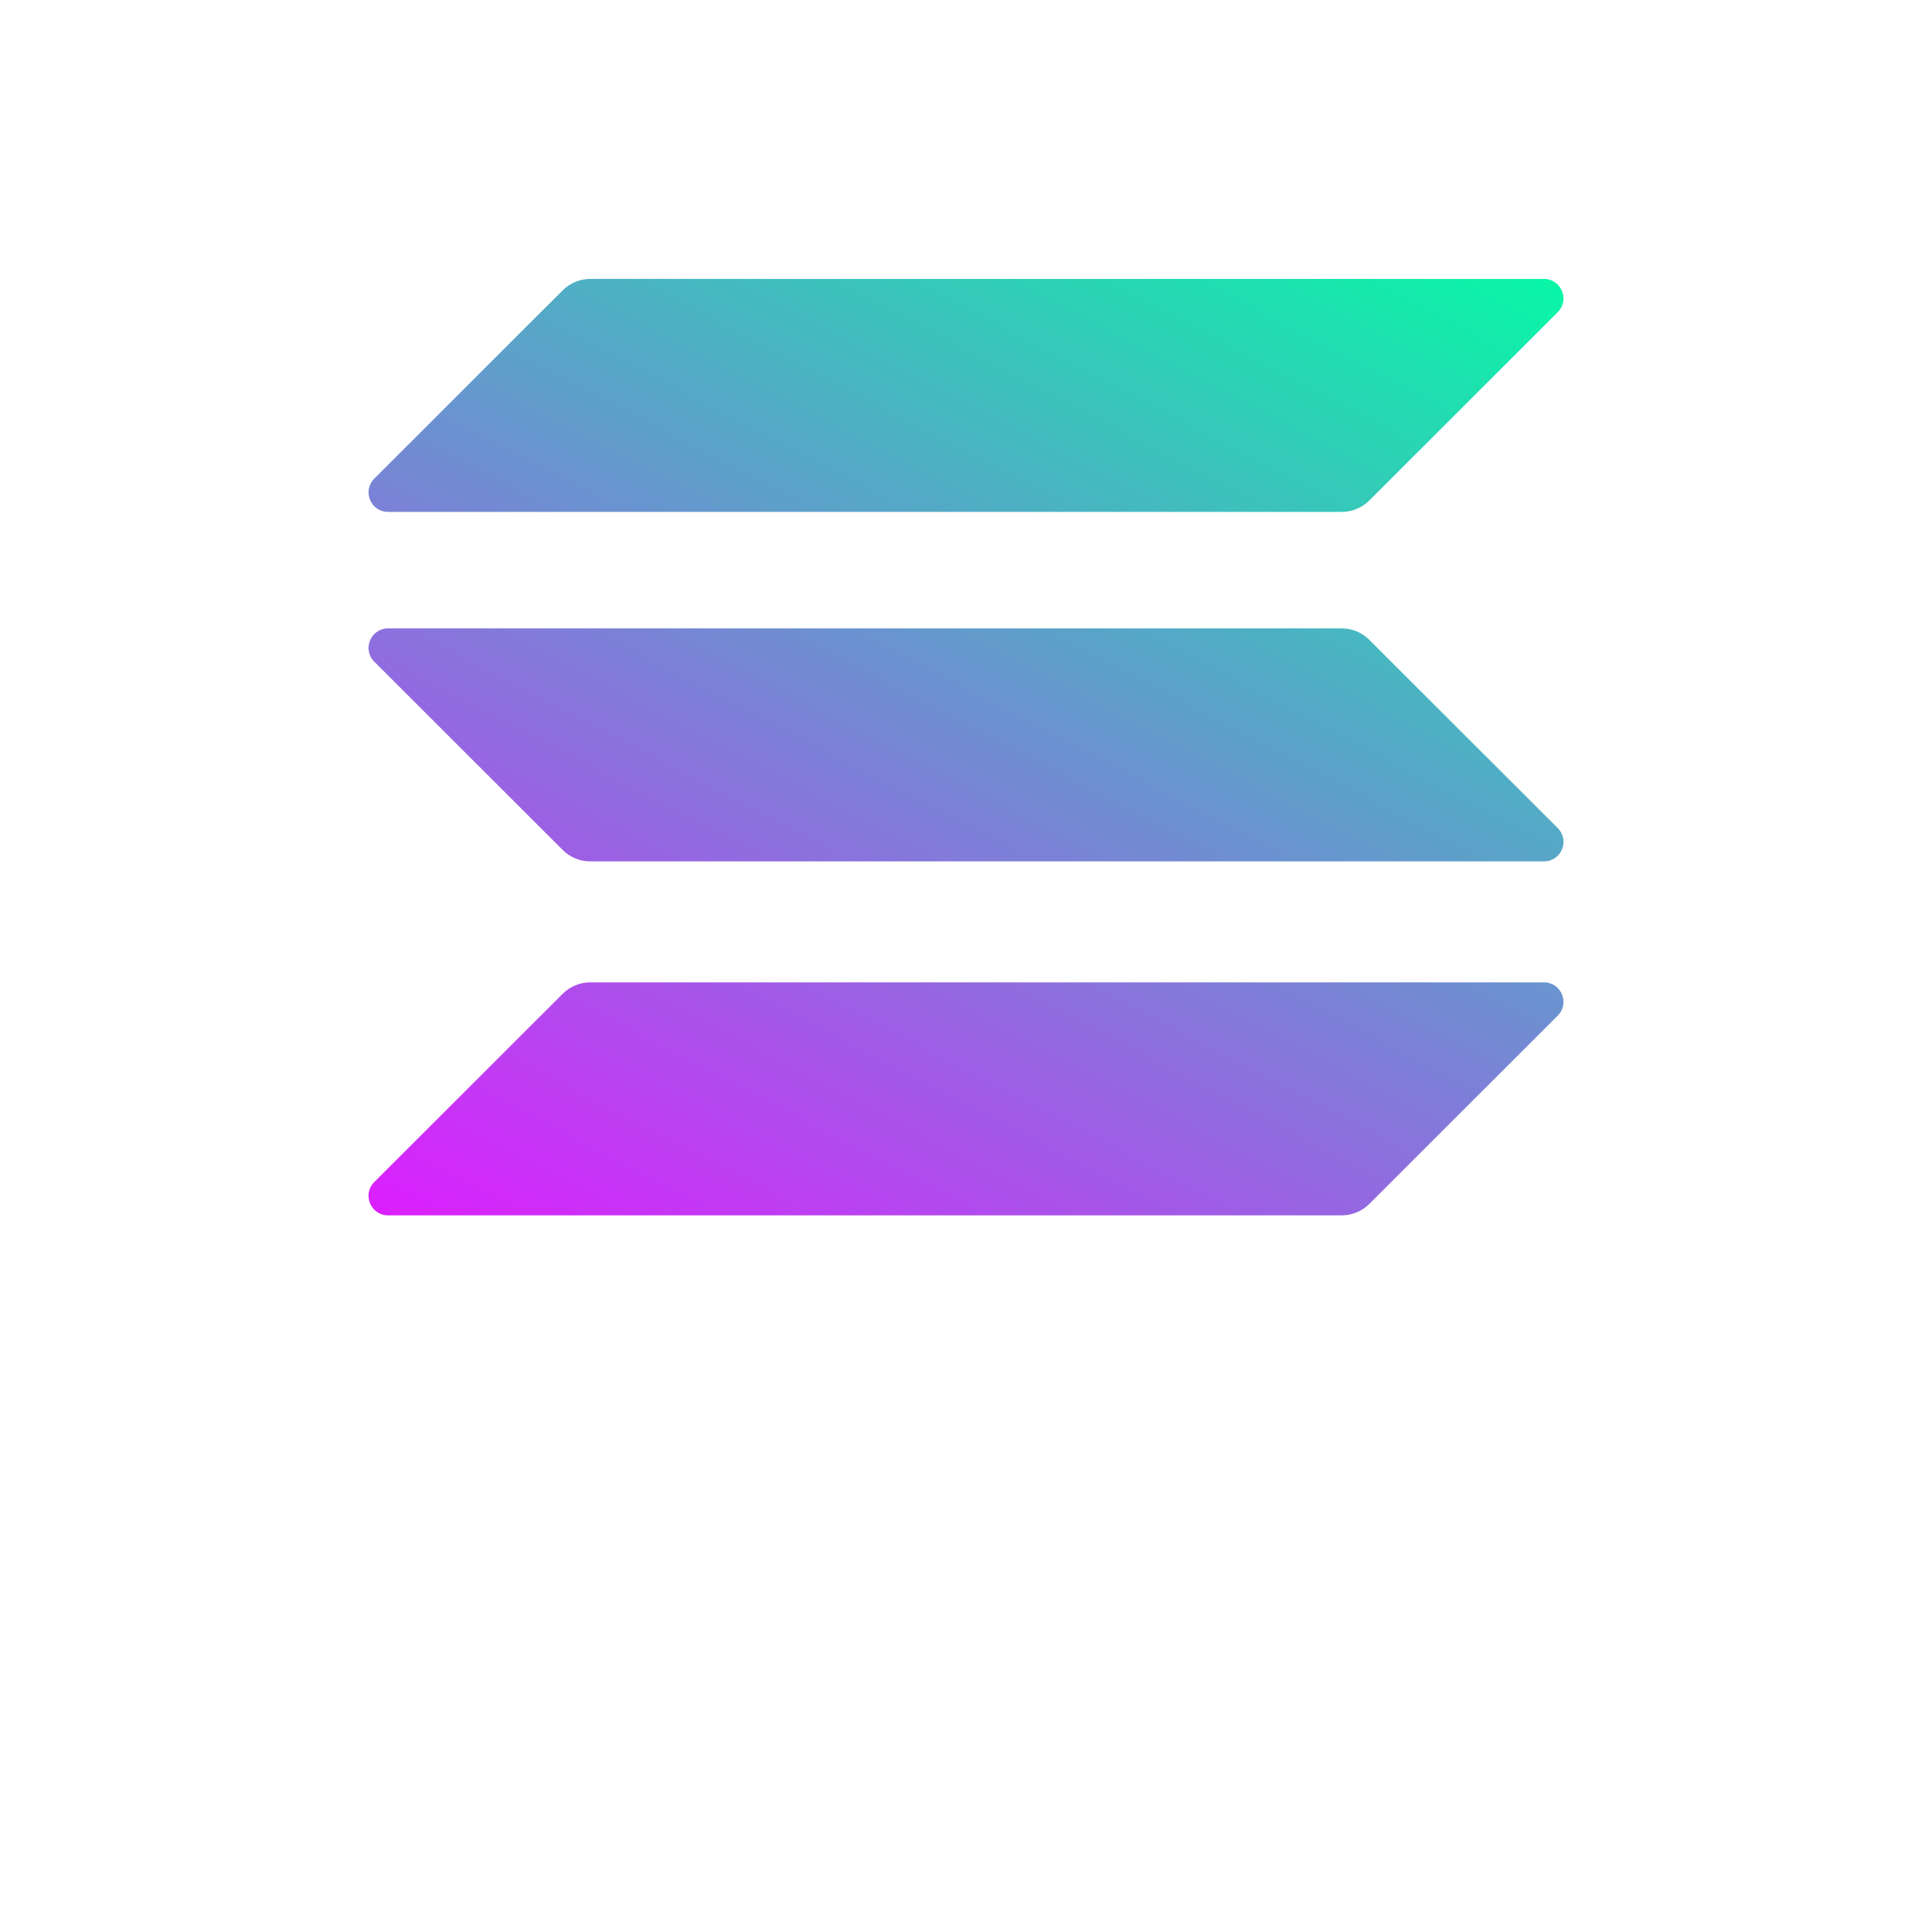			<svg
				width="643"
				height="643"
				viewBox="0 0 643 643"
				fill="none"
				xmlns="http://www.w3.org/2000/svg"
			>
				<path
					d="M187.281 330.743C189.714 328.311 193.014 326.946 196.454 326.946H513.851C519.633 326.946 522.527 333.937 518.437 338.024L455.72 400.691C453.287 403.123 449.987 404.489 446.547 404.489H129.15C123.368 404.489 120.474 397.497 124.564 393.41L187.281 330.743Z"
					fill="url(#paint0_linear)"
				/>
				<path
					d="M187.281 96.623C189.714 94.191 193.014 92.825 196.454 92.825H513.851C519.633 92.825 522.527 99.817 518.437 103.904L455.72 166.571C453.287 169.002 449.987 170.368 446.547 170.368H129.15C123.368 170.368 120.474 163.377 124.564 159.29L187.281 96.623Z"
					fill="url(#paint1_linear)"
				/>
				<path
					d="M455.72 212.937C453.287 210.506 449.987 209.14 446.547 209.14H129.15C123.368 209.14 120.474 216.132 124.564 220.218L187.281 282.886C189.714 285.317 193.014 286.683 196.454 286.683H513.851C519.633 286.683 522.527 279.691 518.437 275.604L455.72 212.937Z"
					fill="url(#paint2_linear)"
				/>

				<defs>
					<linearGradient
						id="paint0_linear"
						x1="391.52"
						y1="7.334"
						x2="171.854"
						y2="428.083"
						gradientUnits="userSpaceOnUse"
					>
						<stop stop-color="#00FFA3" />
						<stop offset="1" stop-color="#DC1FFF" />
					</linearGradient>
					<linearGradient
						id="paint1_linear"
						x1="391.52"
						y1="7.334"
						x2="171.854"
						y2="428.083"
						gradientUnits="userSpaceOnUse"
					>
						<stop stop-color="#00FFA3" />
						<stop offset="1" stop-color="#DC1FFF" />
					</linearGradient>
					<linearGradient
						id="paint2_linear"
						x1="391.52"
						y1="7.334"
						x2="171.854"
						y2="428.083"
						gradientUnits="userSpaceOnUse"
					>
						<stop stop-color="#00FFA3" />
						<stop offset="1" stop-color="#DC1FFF" />
					</linearGradient>
				</defs>
			</svg>

